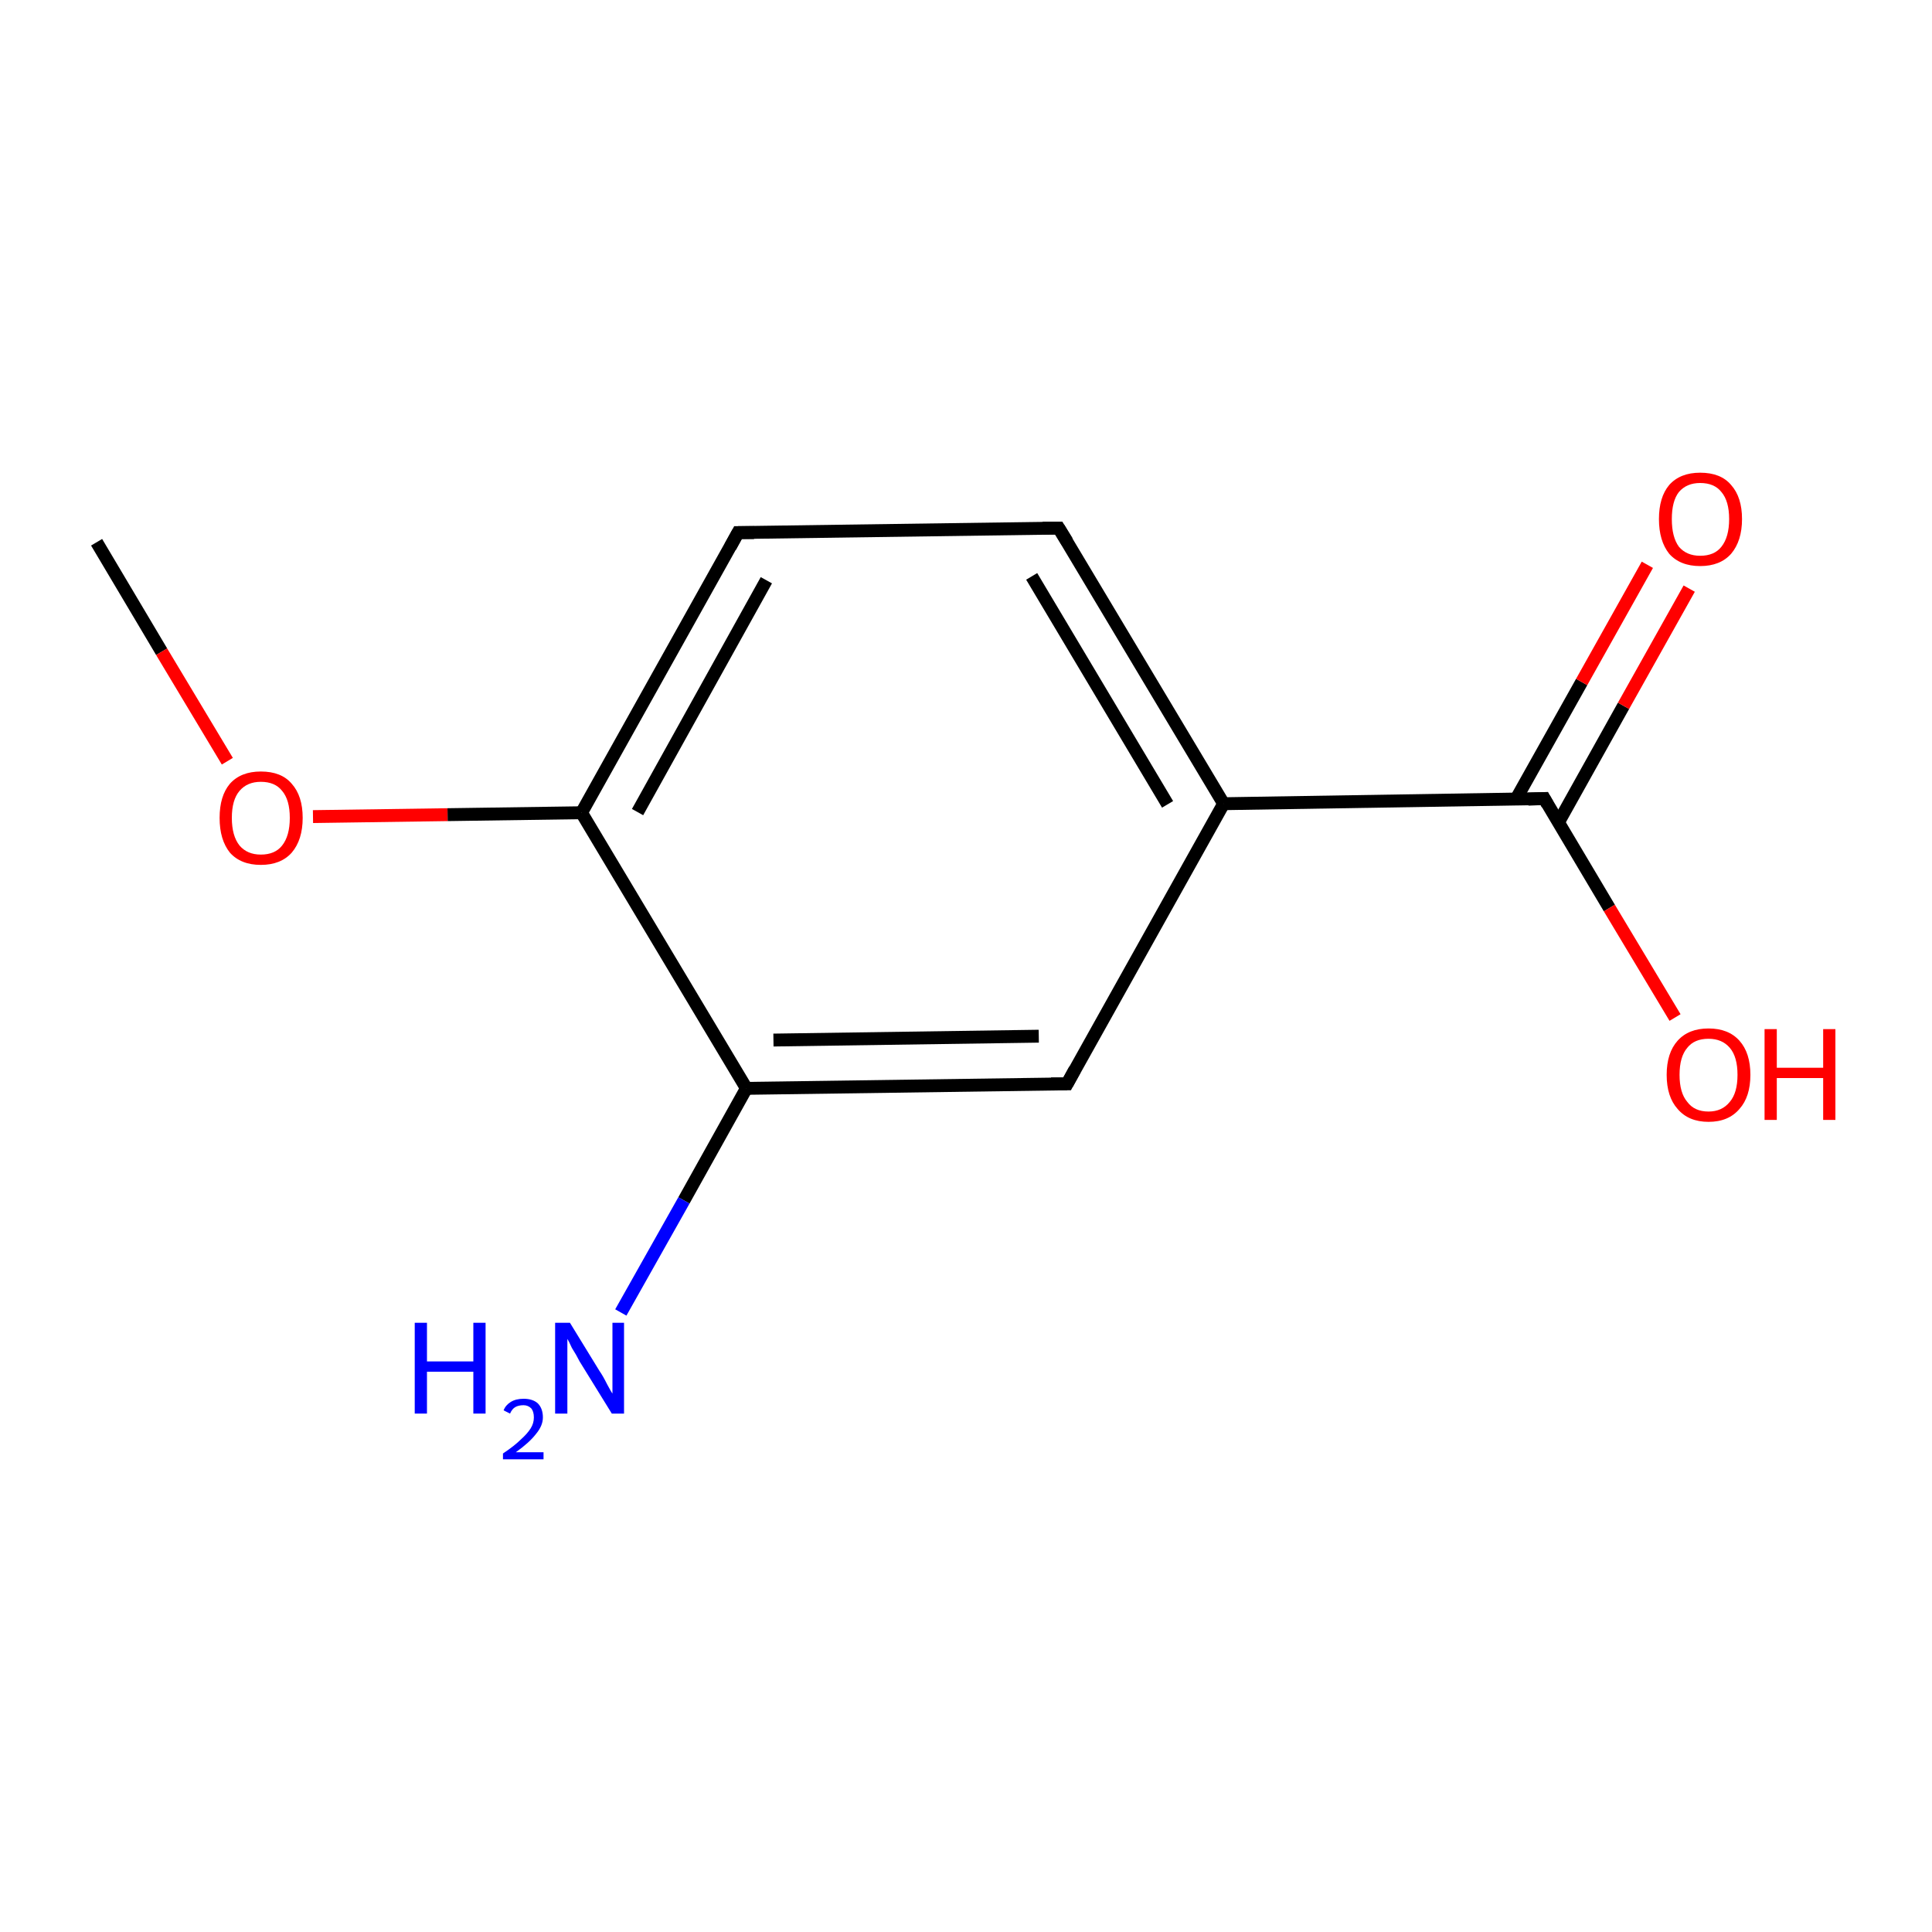 <?xml version='1.0' encoding='iso-8859-1'?>
<svg version='1.1' baseProfile='full'
              xmlns='http://www.w3.org/2000/svg'
                      xmlns:rdkit='http://www.rdkit.org/xml'
                      xmlns:xlink='http://www.w3.org/1999/xlink'
                  xml:space='preserve'
width='300px' height='300px' viewBox='0 0 300 300'>
<!-- END OF HEADER -->
<rect style='opacity:1.0;fill:#FFFFFF;stroke:none' width='300.0' height='300.0' x='0.0' y='0.0'> </rect>
<path class='bond-0 atom-0 atom-1' d='M 15.0,84.2 L 25.1,101.2' style='fill:none;fill-rule:evenodd;stroke:#000000;stroke-width:2.0px;stroke-linecap:butt;stroke-linejoin:miter;stroke-opacity:1' />
<path class='bond-0 atom-0 atom-1' d='M 25.1,101.2 L 35.3,118.2' style='fill:none;fill-rule:evenodd;stroke:#FF0000;stroke-width:2.0px;stroke-linecap:butt;stroke-linejoin:miter;stroke-opacity:1' />
<path class='bond-1 atom-1 atom-2' d='M 48.6,126.8 L 69.5,126.5' style='fill:none;fill-rule:evenodd;stroke:#FF0000;stroke-width:2.0px;stroke-linecap:butt;stroke-linejoin:miter;stroke-opacity:1' />
<path class='bond-1 atom-1 atom-2' d='M 69.5,126.5 L 90.3,126.2' style='fill:none;fill-rule:evenodd;stroke:#000000;stroke-width:2.0px;stroke-linecap:butt;stroke-linejoin:miter;stroke-opacity:1' />
<path class='bond-2 atom-2 atom-3' d='M 90.3,126.2 L 114.6,82.7' style='fill:none;fill-rule:evenodd;stroke:#000000;stroke-width:2.0px;stroke-linecap:butt;stroke-linejoin:miter;stroke-opacity:1' />
<path class='bond-2 atom-2 atom-3' d='M 99.0,126.1 L 119.0,90.1' style='fill:none;fill-rule:evenodd;stroke:#000000;stroke-width:2.0px;stroke-linecap:butt;stroke-linejoin:miter;stroke-opacity:1' />
<path class='bond-3 atom-3 atom-4' d='M 114.6,82.7 L 164.4,82.0' style='fill:none;fill-rule:evenodd;stroke:#000000;stroke-width:2.0px;stroke-linecap:butt;stroke-linejoin:miter;stroke-opacity:1' />
<path class='bond-4 atom-4 atom-5' d='M 164.4,82.0 L 190.0,124.8' style='fill:none;fill-rule:evenodd;stroke:#000000;stroke-width:2.0px;stroke-linecap:butt;stroke-linejoin:miter;stroke-opacity:1' />
<path class='bond-4 atom-4 atom-5' d='M 160.2,89.5 L 181.3,124.9' style='fill:none;fill-rule:evenodd;stroke:#000000;stroke-width:2.0px;stroke-linecap:butt;stroke-linejoin:miter;stroke-opacity:1' />
<path class='bond-5 atom-5 atom-6' d='M 190.0,124.8 L 239.8,124.0' style='fill:none;fill-rule:evenodd;stroke:#000000;stroke-width:2.0px;stroke-linecap:butt;stroke-linejoin:miter;stroke-opacity:1' />
<path class='bond-6 atom-6 atom-7' d='M 242.0,127.7 L 252.1,109.6' style='fill:none;fill-rule:evenodd;stroke:#000000;stroke-width:2.0px;stroke-linecap:butt;stroke-linejoin:miter;stroke-opacity:1' />
<path class='bond-6 atom-6 atom-7' d='M 252.1,109.6 L 262.3,91.4' style='fill:none;fill-rule:evenodd;stroke:#FF0000;stroke-width:2.0px;stroke-linecap:butt;stroke-linejoin:miter;stroke-opacity:1' />
<path class='bond-6 atom-6 atom-7' d='M 235.4,124.1 L 245.6,105.9' style='fill:none;fill-rule:evenodd;stroke:#000000;stroke-width:2.0px;stroke-linecap:butt;stroke-linejoin:miter;stroke-opacity:1' />
<path class='bond-6 atom-6 atom-7' d='M 245.6,105.9 L 255.8,87.7' style='fill:none;fill-rule:evenodd;stroke:#FF0000;stroke-width:2.0px;stroke-linecap:butt;stroke-linejoin:miter;stroke-opacity:1' />
<path class='bond-7 atom-6 atom-8' d='M 239.8,124.0 L 249.9,141.0' style='fill:none;fill-rule:evenodd;stroke:#000000;stroke-width:2.0px;stroke-linecap:butt;stroke-linejoin:miter;stroke-opacity:1' />
<path class='bond-7 atom-6 atom-8' d='M 249.9,141.0 L 260.1,158.0' style='fill:none;fill-rule:evenodd;stroke:#FF0000;stroke-width:2.0px;stroke-linecap:butt;stroke-linejoin:miter;stroke-opacity:1' />
<path class='bond-8 atom-5 atom-9' d='M 190.0,124.8 L 165.7,168.3' style='fill:none;fill-rule:evenodd;stroke:#000000;stroke-width:2.0px;stroke-linecap:butt;stroke-linejoin:miter;stroke-opacity:1' />
<path class='bond-9 atom-9 atom-10' d='M 165.7,168.3 L 115.9,169.0' style='fill:none;fill-rule:evenodd;stroke:#000000;stroke-width:2.0px;stroke-linecap:butt;stroke-linejoin:miter;stroke-opacity:1' />
<path class='bond-9 atom-9 atom-10' d='M 161.3,160.9 L 120.1,161.5' style='fill:none;fill-rule:evenodd;stroke:#000000;stroke-width:2.0px;stroke-linecap:butt;stroke-linejoin:miter;stroke-opacity:1' />
<path class='bond-10 atom-10 atom-11' d='M 115.9,169.0 L 106.2,186.4' style='fill:none;fill-rule:evenodd;stroke:#000000;stroke-width:2.0px;stroke-linecap:butt;stroke-linejoin:miter;stroke-opacity:1' />
<path class='bond-10 atom-10 atom-11' d='M 106.2,186.4 L 96.4,203.8' style='fill:none;fill-rule:evenodd;stroke:#0000FF;stroke-width:2.0px;stroke-linecap:butt;stroke-linejoin:miter;stroke-opacity:1' />
<path class='bond-11 atom-10 atom-2' d='M 115.9,169.0 L 90.3,126.2' style='fill:none;fill-rule:evenodd;stroke:#000000;stroke-width:2.0px;stroke-linecap:butt;stroke-linejoin:miter;stroke-opacity:1' />
<path d='M 113.4,84.9 L 114.6,82.7 L 117.1,82.7' style='fill:none;stroke:#000000;stroke-width:2.0px;stroke-linecap:butt;stroke-linejoin:miter;stroke-miterlimit:10;stroke-opacity:1;' />
<path d='M 161.9,82.0 L 164.4,82.0 L 165.7,84.1' style='fill:none;stroke:#000000;stroke-width:2.0px;stroke-linecap:butt;stroke-linejoin:miter;stroke-miterlimit:10;stroke-opacity:1;' />
<path d='M 237.3,124.1 L 239.8,124.0 L 240.3,124.9' style='fill:none;stroke:#000000;stroke-width:2.0px;stroke-linecap:butt;stroke-linejoin:miter;stroke-miterlimit:10;stroke-opacity:1;' />
<path d='M 166.9,166.1 L 165.7,168.3 L 163.2,168.3' style='fill:none;stroke:#000000;stroke-width:2.0px;stroke-linecap:butt;stroke-linejoin:miter;stroke-miterlimit:10;stroke-opacity:1;' />
<path class='atom-1' d='M 34.1 127.0
Q 34.1 123.6, 35.7 121.7
Q 37.4 119.8, 40.5 119.8
Q 43.7 119.8, 45.3 121.7
Q 47.0 123.6, 47.0 127.0
Q 47.0 130.4, 45.3 132.4
Q 43.6 134.3, 40.5 134.3
Q 37.4 134.3, 35.7 132.4
Q 34.1 130.4, 34.1 127.0
M 40.5 132.7
Q 42.7 132.7, 43.8 131.3
Q 45.0 129.8, 45.0 127.0
Q 45.0 124.2, 43.8 122.8
Q 42.7 121.4, 40.5 121.4
Q 38.4 121.4, 37.2 122.8
Q 36.0 124.2, 36.0 127.0
Q 36.0 129.8, 37.2 131.3
Q 38.4 132.7, 40.5 132.7
' fill='#FF0000'/>
<path class='atom-7' d='M 257.6 80.6
Q 257.6 77.2, 259.2 75.3
Q 260.9 73.4, 264.0 73.4
Q 267.2 73.4, 268.8 75.3
Q 270.5 77.2, 270.5 80.6
Q 270.5 84.0, 268.8 86.0
Q 267.1 87.9, 264.0 87.9
Q 260.9 87.9, 259.2 86.0
Q 257.6 84.0, 257.6 80.6
M 264.0 86.3
Q 266.2 86.3, 267.3 84.9
Q 268.5 83.4, 268.5 80.6
Q 268.5 77.8, 267.3 76.4
Q 266.2 75.0, 264.0 75.0
Q 261.9 75.0, 260.7 76.4
Q 259.6 77.8, 259.6 80.6
Q 259.6 83.4, 260.7 84.9
Q 261.9 86.3, 264.0 86.3
' fill='#FF0000'/>
<path class='atom-8' d='M 258.8 166.9
Q 258.8 163.5, 260.5 161.6
Q 262.2 159.7, 265.3 159.7
Q 268.4 159.7, 270.1 161.6
Q 271.8 163.5, 271.8 166.9
Q 271.8 170.3, 270.1 172.2
Q 268.4 174.2, 265.3 174.2
Q 262.2 174.2, 260.5 172.2
Q 258.8 170.3, 258.8 166.9
M 265.3 172.6
Q 267.4 172.6, 268.6 171.1
Q 269.8 169.7, 269.8 166.9
Q 269.8 164.1, 268.6 162.7
Q 267.4 161.3, 265.3 161.3
Q 263.1 161.3, 262.0 162.7
Q 260.8 164.1, 260.8 166.9
Q 260.8 169.7, 262.0 171.1
Q 263.1 172.6, 265.3 172.6
' fill='#FF0000'/>
<path class='atom-8' d='M 274.0 159.8
L 275.9 159.8
L 275.9 165.8
L 283.1 165.8
L 283.1 159.8
L 285.0 159.8
L 285.0 173.9
L 283.1 173.9
L 283.1 167.4
L 275.9 167.4
L 275.9 173.9
L 274.0 173.9
L 274.0 159.8
' fill='#FF0000'/>
<path class='atom-11' d='M 64.4 205.4
L 66.3 205.4
L 66.3 211.4
L 73.5 211.4
L 73.5 205.4
L 75.4 205.4
L 75.4 219.5
L 73.5 219.5
L 73.5 213.0
L 66.3 213.0
L 66.3 219.5
L 64.4 219.5
L 64.4 205.4
' fill='#0000FF'/>
<path class='atom-11' d='M 78.2 219.0
Q 78.5 218.2, 79.3 217.7
Q 80.1 217.2, 81.3 217.2
Q 82.7 217.2, 83.5 217.9
Q 84.3 218.7, 84.3 220.1
Q 84.3 221.4, 83.2 222.7
Q 82.2 224.0, 80.1 225.5
L 84.4 225.5
L 84.4 226.6
L 78.1 226.6
L 78.1 225.7
Q 79.9 224.5, 80.9 223.5
Q 81.9 222.6, 82.4 221.8
Q 82.9 221.0, 82.9 220.1
Q 82.9 219.2, 82.5 218.7
Q 82.0 218.2, 81.3 218.2
Q 80.5 218.2, 80.0 218.5
Q 79.5 218.8, 79.2 219.5
L 78.2 219.0
' fill='#0000FF'/>
<path class='atom-11' d='M 88.5 205.4
L 93.1 212.9
Q 93.6 213.6, 94.3 215.0
Q 95.0 216.3, 95.1 216.4
L 95.1 205.4
L 96.9 205.4
L 96.9 219.5
L 95.0 219.5
L 90.0 211.4
Q 89.5 210.4, 88.8 209.3
Q 88.3 208.2, 88.1 207.9
L 88.1 219.5
L 86.2 219.5
L 86.2 205.4
L 88.5 205.4
' fill='#0000FF'/>
</svg>
